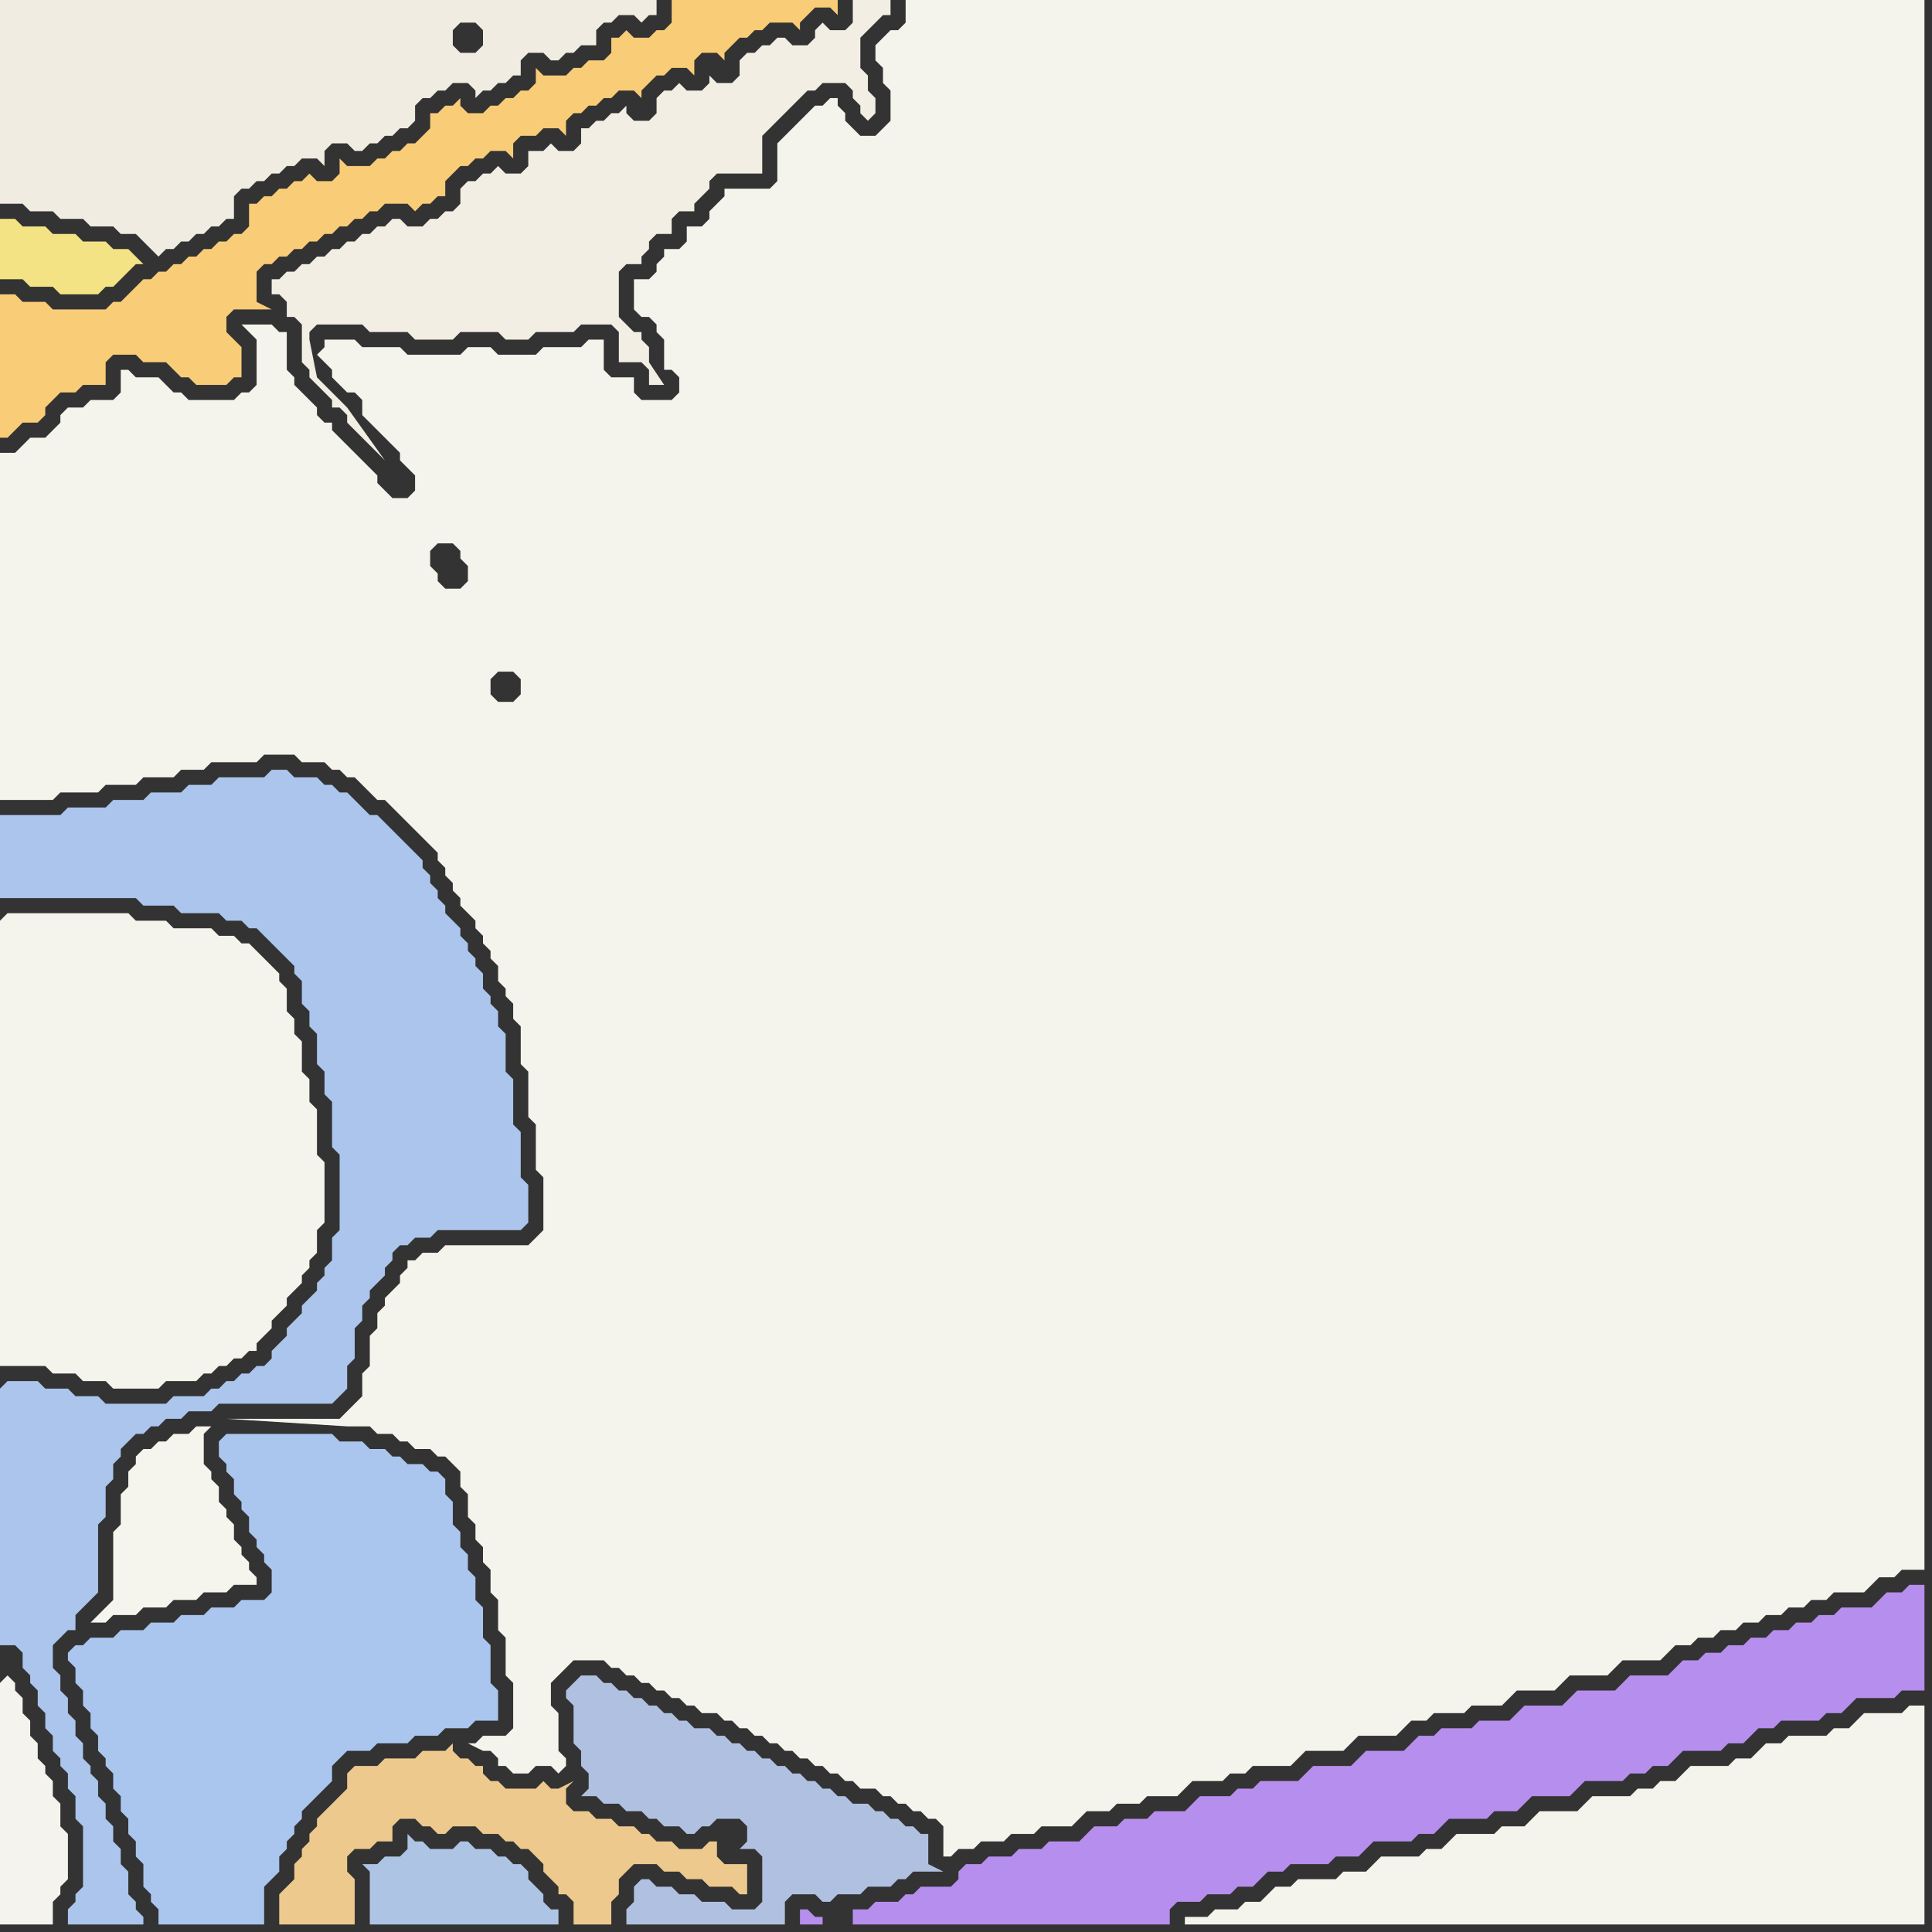 <svg width="256" height="256" xmlns="http://www.w3.org/2000/svg"><rect width="100%" height="100%" fill="#333333" stroke="none"/><script> 
var tempColor;
function hoverPath(evt){
obj = evt.target;
tempColor = obj.getAttribute("fill");
obj.setAttribute("fill","red");
//alert(tempColor);
//obj.setAttribute("stroke","red");}
function recoverPath(evt){
obj = evt.target;
obj.setAttribute("fill", tempColor);
//obj.setAttribute("stroke", tempColor);
}</script><path onmouseover="hoverPath(evt)" onmouseout="recoverPath(evt)" fill="rgb(244,243,236)" d="M  0,122l 0,59 6,0 1,1 3,0 1,1 3,0 1,1 6,0 1,-1 4,0 1,-1 1,0 1,-1 1,0 1,-1 1,0 1,-1 1,0 0,-1 1,-1 1,-1 0,-1 1,-1 1,-1 0,-1 1,-1 1,-1 0,-1 1,-1 0,-1 1,-1 0,-3 1,-1 0,-8 -1,-1 0,-6 -1,-1 0,-3 -1,-1 0,-4 -1,-1 0,-2 -1,-1 0,-3 -1,-1 0,-1 -1,-1 -1,-1 -1,-1 -1,-1 -1,0 -1,-1 -2,0 -1,-1 -5,0 -1,-1 -4,0 -1,-1 -16,0 -1,1Z"/>
<path onmouseover="hoverPath(evt)" onmouseout="recoverPath(evt)" fill="rgb(171,197,236)" d="M  0,184l 0,34 2,0 1,1 0,2 1,1 0,1 1,1 0,2 1,1 0,2 1,1 0,2 1,1 0,1 1,1 0,2 1,1 0,3 1,1 0,8 -1,1 0,1 -1,1 0,2 10,0 0,-1 -1,-1 0,-1 -1,-1 0,-3 -1,-1 0,-2 -1,-1 0,-2 -1,-1 0,-2 -1,-1 0,-2 -1,-1 0,-1 -1,-1 0,-2 -1,-1 0,-2 -1,-1 0,-2 -1,-1 0,-2 -1,-1 0,-3 1,-1 1,-1 1,0 0,-2 2,-2 1,-1 0,-9 1,-1 0,-4 1,-1 0,-2 1,-1 0,-1 1,-1 1,-1 1,0 1,-1 1,0 1,-1 2,0 1,-1 3,0 1,-1 15,0 1,-1 1,-1 0,-3 1,-1 0,-4 1,-1 0,-2 1,-1 0,-1 1,-1 1,-1 0,-1 1,-1 0,-1 1,-1 1,0 1,-1 2,0 1,-1 11,0 1,-1 0,-5 -1,-1 0,-6 -1,-1 0,-6 -1,-1 0,-5 -1,-1 0,-2 -1,-1 0,-1 -1,-1 0,-2 -1,-1 0,-1 -1,-1 0,-1 -1,-1 0,-1 -1,-1 -1,-1 0,-1 -1,-1 0,-1 -1,-1 0,-1 -1,-1 0,-1 -1,-1 -1,-1 -1,-1 -1,-1 -1,-1 -1,-1 -1,0 -1,-1 -1,-1 -1,-1 -1,0 -1,-1 -1,0 -1,-1 -3,0 -1,-1 -2,0 -1,1 -6,0 -1,1 -3,0 -1,1 -4,0 -1,1 -4,0 -1,1 -5,0 -1,1 -8,0 0,11 18,0 1,1 4,0 1,1 5,0 1,1 2,0 1,1 1,0 1,1 1,1 1,1 1,1 1,1 0,1 1,1 0,3 1,1 0,2 1,1 0,4 1,1 0,3 1,1 0,6 1,1 0,10 -1,1 0,3 -1,1 0,1 -1,1 0,1 -1,1 -1,1 0,1 -1,1 -1,1 0,1 -1,1 -1,1 0,1 -1,1 -1,0 -1,1 -1,0 -1,1 -1,0 -1,1 -1,0 -1,1 -4,0 -1,1 -8,0 -1,-1 -3,0 -1,-1 -3,0 -1,-1 -4,0 -1,1Z"/>
<path onmouseover="hoverPath(evt)" onmouseout="recoverPath(evt)" fill="rgb(174,196,229)" d="M  51,246l -1,1 -2,0 1,1 0,7 25,0 0,-2 -1,0 -1,-1 0,-1 -1,-1 -1,-1 0,-1 -1,-1 -1,0 -1,-1 -1,0 -1,-1 -2,0 -1,-1 -1,0 -1,1 -3,0 -1,-1 -1,0 -1,-1 0,2 -1,1Z"/>
<path onmouseover="hoverPath(evt)" onmouseout="recoverPath(evt)" fill="rgb(182,142,237)" d="M  109,254l -1,0 -1,-1 -1,0 0,2 3,0 0,-1 4,-1 0,2 42,0 0,-2 1,-1 3,0 1,-1 3,0 1,-1 2,0 1,-1 1,-1 2,0 1,-1 5,0 1,-1 3,0 1,-1 1,-1 5,0 1,-1 2,0 1,-1 1,-1 5,0 1,-1 3,0 1,-1 1,-1 5,0 1,-1 1,-1 5,0 1,-1 2,0 1,-1 2,0 1,-1 1,-1 5,0 1,-1 2,0 2,-2 2,0 1,-1 5,0 1,-1 2,0 1,-1 1,-1 5,0 1,-1 3,0 0,-14 -2,0 -1,1 -2,0 -1,1 -1,1 -4,0 -1,1 -2,0 -1,1 -2,0 -1,1 -2,0 -1,1 -2,0 -1,1 -2,0 -1,1 -2,0 -1,1 -2,0 -1,1 -1,1 -5,0 -1,1 -1,1 -5,0 -1,1 -1,1 -5,0 -1,1 -1,1 -4,0 -1,1 -4,0 -1,1 -2,0 -1,1 -1,1 -5,0 -2,2 -5,0 -1,1 -1,1 -5,0 -1,1 -2,0 -1,1 -4,0 -1,1 -1,1 -4,0 -1,1 -3,0 -1,1 -3,0 -1,1 -1,1 -4,0 -1,1 -3,0 -1,1 -3,0 -1,1 -2,0 -1,1 0,1 -1,1 -4,0 -1,1 -1,0 -1,1 -3,0 -1,1 -2,0 -4,1Z"/>
<path onmouseover="hoverPath(evt)" onmouseout="recoverPath(evt)" fill="rgb(244,243,236)" d="M  159,254l -2,0 0,1 98,0 0,-29 -2,0 -1,1 -5,0 -1,1 -1,1 -2,0 -1,1 -5,0 -1,1 -2,0 -1,1 -1,1 -2,0 -1,1 -5,0 -1,1 -1,1 -2,0 -1,1 -2,0 -1,1 -5,0 -1,1 -1,1 -5,0 -2,2 -3,0 -1,1 -5,0 -1,1 -1,1 -2,0 -1,1 -5,0 -1,1 -1,1 -3,0 -1,1 -5,0 -1,1 -2,0 -1,1 -1,1 -2,0 -1,1 -3,0 -1,1Z"/>
<path onmouseover="hoverPath(evt)" onmouseout="recoverPath(evt)" fill="rgb(243,227,132)" d="M  0,31l 0,6 3,0 1,1 3,0 1,1 5,0 1,-1 1,0 1,-1 2,-2 1,0 -1,-1 -1,-1 -2,0 -1,-1 -3,0 -1,-1 -3,0 -1,-1 -3,0 -1,-1 -2,0Z"/>
<path onmouseover="hoverPath(evt)" onmouseout="recoverPath(evt)" fill="rgb(240,236,225)" d="M  0,21l 0,6 3,0 1,1 3,0 1,1 3,0 1,1 3,0 1,1 2,0 1,1 1,1 1,1 1,-1 1,0 1,-1 1,0 1,-1 1,0 1,-1 1,0 1,-1 1,0 0,-3 1,-1 1,0 1,-1 1,0 1,-1 1,0 1,-1 1,0 1,-1 2,0 1,1 0,-2 1,-1 2,0 1,1 1,0 1,-1 1,0 1,-1 1,0 1,-1 1,0 1,-1 0,-2 1,-1 1,0 1,-1 1,0 1,-1 2,0 1,1 0,1 1,-1 1,0 1,-1 1,0 1,-1 1,0 0,-2 1,-1 2,0 1,1 1,0 1,-1 1,0 1,-1 2,0 0,-2 1,-1 1,0 1,-1 2,0 1,1 1,-1 1,0 0,-2 -87,0 0,21 61,-18 2,0 1,1 0,2 -1,1 -2,0 -1,-1 0,-2 1,-1 -61,18Z"/>
<path onmouseover="hoverPath(evt)" onmouseout="recoverPath(evt)" fill="rgb(249,204,120)" d="M  0,51l 0,7 1,0 1,-1 1,-1 2,0 1,-1 0,-1 1,-1 1,-1 2,0 1,-1 3,0 0,-3 1,-1 3,0 1,1 3,0 1,1 1,1 1,0 1,1 4,0 1,-1 1,0 0,-4 -1,-1 0,0 -1,-1 0,-2 1,-1 5,0 -2,-1 0,-4 1,-1 1,0 1,-1 1,0 1,-1 1,0 1,-1 1,0 1,-1 1,0 1,-1 1,0 1,-1 1,0 1,-1 1,0 1,-1 3,0 1,1 1,-1 1,0 1,-1 1,0 0,-2 1,-1 1,-1 1,0 1,-1 1,0 1,-1 2,0 1,1 0,-2 1,-1 2,0 1,-1 2,0 1,1 0,-2 1,-1 1,0 1,-1 1,0 1,-1 1,0 1,-1 2,0 1,1 0,-1 1,-1 0,0 1,-1 1,0 1,-1 2,0 1,1 0,-2 1,-1 2,0 1,1 0,-1 1,-1 0,0 1,-1 1,0 1,-1 1,0 1,-1 3,0 1,1 0,-1 1,-1 1,-1 2,0 1,1 0,-2 -22,0 0,3 -1,1 -1,0 -1,1 -2,0 -1,-1 -1,1 -1,0 0,2 -1,1 -2,0 -1,1 -1,0 -1,1 -3,0 -1,-1 0,2 -1,1 -1,0 -1,1 -1,0 -1,1 -1,0 -1,1 -2,0 -1,-1 0,-1 -1,1 -1,0 -1,1 -1,0 0,2 -2,2 -1,0 -1,1 -1,0 -1,1 -1,0 -1,1 -3,0 -1,-1 0,2 -1,1 -2,0 -1,-1 -1,1 -1,0 -1,1 -1,0 -1,1 -1,0 -1,1 -1,0 0,3 -1,1 -1,0 -1,1 -1,0 -1,1 -1,0 -1,1 -1,0 -1,1 -1,0 -1,1 -1,0 -1,1 -1,0 -1,1 -1,1 -1,1 -1,0 -1,1 -7,0 -1,-1 -3,0 -1,-1 -2,0Z"/>
<path onmouseover="hoverPath(evt)" onmouseout="recoverPath(evt)" fill="rgb(244,243,237)" d="M  0,223l 0,32 7,0 0,-3 1,-1 0,-1 1,-1 0,-6 -1,-1 0,-3 -1,-1 0,-2 -1,-1 0,-1 -1,-1 0,-2 -1,-1 0,-2 -1,-1 0,-2 -1,-1 0,-1 -1,-1 -1,1 0,-3Z"/>
<path onmouseover="hoverPath(evt)" onmouseout="recoverPath(evt)" fill="rgb(170,198,238)" d="M  9,219l 0,1 1,1 0,2 1,1 0,2 1,1 0,2 1,1 0,2 1,1 0,1 1,1 0,2 1,1 0,2 1,1 0,2 1,1 0,2 1,1 0,3 1,1 0,1 1,1 0,2 14,0 0,-5 2,-2 0,-2 1,-1 0,-1 1,-1 0,-1 1,-1 0,-1 1,-1 1,-1 1,-1 1,-1 0,-2 1,-1 1,-1 3,0 1,-1 4,0 1,-1 3,0 1,-1 3,0 1,-1 3,0 0,-4 -1,-1 0,-5 -1,-1 0,-4 -1,-1 0,-3 -1,-1 0,-2 -1,-1 0,-2 -1,-1 0,-3 -1,-1 0,-2 -1,-1 -1,0 -1,-1 -2,0 -1,-1 -1,0 -1,-1 -2,0 -1,-1 -3,0 -1,-1 -14,0 -1,1 0,2 1,1 0,1 1,1 0,2 1,1 0,1 1,1 0,2 1,1 0,1 1,1 0,1 1,1 0,3 -1,1 -3,0 -1,1 -3,0 -1,1 -3,0 -1,1 -3,0 -1,1 -3,0 -1,1 -3,0 -1,1 -1,0 -1,1Z"/>
<path onmouseover="hoverPath(evt)" onmouseout="recoverPath(evt)" fill="rgb(245,244,237)" d="M  18,193l 0,1 -1,1 0,2 -1,1 0,4 -1,1 0,9 -1,1 -2,2 2,0 1,-1 3,0 1,-1 3,0 1,-1 3,0 1,-1 3,0 1,-1 3,0 0,-1 -1,-1 0,-1 -1,-1 0,-1 -1,-1 0,-2 -1,-1 0,-1 -1,-1 0,-2 -1,-1 0,-1 -1,-1 0,-4 1,-1 -2,0 -1,1 -2,0 -1,1 -1,0 -1,1 -1,0 -1,1Z"/>
<path onmouseover="hoverPath(evt)" onmouseout="recoverPath(evt)" fill="rgb(242,238,228)" d="M  40,35l 0,0 -1,1 -1,0 -1,1 -1,0 0,2 1,0 1,1 0,2 1,0 1,1 0,5 1,1 0,1 1,1 1,1 1,1 0,1 1,0 1,1 0,1 1,1 1,1 1,1 1,1 1,1 -5,-7 -4,-4 -1,-5 0,-1 1,-1 6,0 1,1 5,0 1,1 5,0 1,-1 5,0 1,1 3,0 1,-1 5,0 1,-1 4,0 1,1 0,4 3,0 1,1 0,2 2,0 -2,-3 0,-2 -1,-1 0,-1 -1,0 -1,-1 -1,-1 0,-6 1,-1 2,0 0,-1 1,-1 0,-1 1,-1 2,0 0,-2 1,-1 2,0 0,-1 1,-1 1,-1 0,-1 1,-1 6,0 0,-5 1,-1 1,-1 1,-1 1,-1 1,-1 1,-1 1,0 1,-1 3,0 1,1 0,1 1,1 0,1 1,1 1,-1 0,-2 -1,-1 0,-2 -1,-1 0,-4 1,-1 1,-1 1,-1 1,0 0,-2 -5,0 0,3 -1,1 -2,0 -1,-1 -1,1 0,1 -1,1 -2,0 -1,-1 -1,0 -1,1 -1,0 -1,1 -1,0 -1,1 0,2 -1,1 -2,0 -1,-1 0,1 -1,1 -2,0 -1,-1 -1,1 -1,0 -1,1 0,2 -1,1 -2,0 -1,-1 0,-1 -1,1 -1,0 -1,1 -1,0 -1,1 -1,0 0,2 -1,1 -2,0 -1,-1 -1,1 -2,0 0,2 -1,1 -2,0 -1,-1 -1,1 -1,0 -1,1 -1,0 -1,1 0,2 -1,1 -1,0 -1,1 -1,0 -1,1 -2,0 -1,-1 -1,0 -1,1 -1,0 -1,1 -1,0 -1,1 -1,0 -1,1 -1,0 -1,1 -1,0 -1,1Z"/>
<path onmouseover="hoverPath(evt)" onmouseout="recoverPath(evt)" fill="rgb(244,243,236)" d="M  63,231l -1,0 2,1 1,0 1,1 0,1 1,0 1,1 2,0 1,-1 2,0 1,1 1,-1 0,-1 -1,-1 0,-5 -1,-1 0,-3 1,-1 1,-1 1,-1 4,0 1,1 1,0 1,1 1,0 1,1 1,0 1,1 1,0 1,1 1,0 1,1 1,0 1,1 2,0 1,1 1,0 1,1 1,0 1,1 1,0 1,1 1,0 1,1 1,0 1,1 1,0 1,1 1,0 1,1 1,0 1,1 1,0 1,1 2,0 1,1 1,0 1,1 1,0 1,1 1,0 1,1 1,0 1,1 0,4 1,0 1,-1 2,0 1,-1 3,0 1,-1 3,0 1,-1 4,0 1,-1 1,-1 3,0 1,-1 3,0 1,-1 4,0 2,-2 4,0 1,-1 2,0 1,-1 5,0 1,-1 1,-1 5,0 2,-2 5,0 2,-2 2,0 1,-1 4,0 1,-1 4,0 1,-1 1,-1 5,0 2,-2 5,0 2,-2 5,0 1,-1 1,-1 2,0 1,-1 2,0 1,-1 2,0 1,-1 2,0 1,-1 2,0 1,-1 2,0 1,-1 2,0 1,-1 4,0 1,-1 1,-1 2,0 1,-1 3,0 0,-208 -135,0 0,3 -1,1 -1,0 -1,1 -1,1 0,2 1,1 0,2 1,1 0,4 -1,1 -1,1 -2,0 -1,-1 -1,-1 0,-1 -1,-1 0,-1 -1,0 -1,1 -1,0 -1,1 -1,1 -1,1 -1,1 -1,1 0,5 -1,1 -6,0 0,1 -1,1 -1,1 0,1 -1,1 -2,0 0,2 -1,1 -2,0 0,1 -1,1 0,1 -1,1 -2,0 0,4 1,1 1,0 1,1 0,1 1,1 0,4 1,0 1,1 0,2 -1,1 -4,0 -1,-1 0,-2 -3,0 -1,-1 0,-4 -2,0 -1,1 -5,0 -1,1 -5,0 -1,-1 -3,0 -1,1 -7,0 -1,-1 -5,0 -1,-1 -4,0 0,1 -1,1 1,1 0,0 1,1 0,1 1,1 1,1 1,0 1,1 0,2 1,1 1,1 1,1 1,1 1,1 0,1 1,1 1,1 0,2 -1,1 -2,0 -1,-1 -1,-1 0,-1 -1,-1 -1,-1 -1,-1 -1,-1 -1,-1 -1,-1 0,-1 -1,0 -1,-1 0,-1 -1,-1 -1,-1 -1,-1 0,-1 -1,-1 0,-5 -1,0 -1,-1 -4,0 1,1 0,0 1,1 0,6 -1,1 -1,0 -1,1 -6,0 -1,-1 -1,0 -1,-1 -1,-1 -3,0 -1,-1 -1,0 0,3 -1,1 -3,0 -1,1 -2,0 -1,1 0,1 -2,2 -2,0 -1,1 -1,1 -2,0 0,46 7,0 1,-1 5,0 1,-1 4,0 1,-1 4,0 1,-1 3,0 1,-1 6,0 1,-1 4,0 1,1 3,0 1,1 1,0 1,1 1,0 1,1 1,1 1,1 1,0 1,1 1,1 1,1 1,1 1,1 1,1 1,1 0,1 1,1 0,1 1,1 0,1 1,1 0,1 1,1 1,1 0,1 1,1 0,1 1,1 0,1 1,1 0,2 1,1 0,1 1,1 0,2 1,1 0,5 1,1 0,6 1,1 0,6 1,1 0,7 -2,2 -11,0 -1,1 -2,0 -1,1 -1,0 0,1 -1,1 0,1 -1,1 -1,1 0,1 -1,1 0,2 -1,1 0,4 -1,1 0,3 -1,1 -1,1 -1,1 -15,0 16,1 3,0 1,1 2,0 1,1 1,0 1,1 2,0 1,1 1,0 1,1 1,1 0,2 1,1 0,3 1,1 0,2 1,1 0,2 1,1 0,3 1,1 0,4 1,1 0,5 1,1 0,6 -1,1 -3,0 -1,1 -5,-159 2,0 1,1 0,1 1,1 0,2 -1,1 -2,0 -1,-1 0,-1 -1,-1 0,-2 1,-1 5,159 3,-138 -1,-1 0,-2 1,-1 2,0 1,1 0,2 -1,1 -2,0 -3,138Z"/>
<path onmouseover="hoverPath(evt)" onmouseout="recoverPath(evt)" fill="rgb(176,192,224)" d="M  76,223l 0,0 -1,1 0,1 1,1 0,5 1,1 0,2 1,1 0,2 -1,1 2,0 1,1 2,0 1,1 2,0 1,1 1,0 1,1 2,0 1,1 1,0 1,-1 1,0 1,-1 3,0 1,1 0,2 -1,1 2,0 1,1 0,6 -1,1 -3,0 -1,-1 -3,0 -1,-1 -2,0 -1,-1 -2,0 -1,-1 -1,0 -1,1 0,2 -1,1 0,2 21,0 0,-3 1,-1 3,0 1,1 1,0 1,-1 3,0 1,-1 3,0 1,-1 1,0 1,-1 4,0 -2,-1 0,-4 -1,0 -1,-1 -1,0 -1,-1 -1,0 -1,-1 -1,0 -1,-1 -2,0 -1,-1 -1,0 -1,-1 -1,0 -1,-1 -1,0 -1,-1 -1,0 -1,-1 -1,0 -1,-1 -1,0 -1,-1 -1,0 -1,-1 -1,0 -1,-1 -1,0 -1,-1 -2,0 -1,-1 -1,0 -1,-1 -1,0 -1,-1 -1,0 -1,-1 -1,0 -1,-1 -1,0 -1,-1 -1,0 -1,-1 -2,0 -1,1Z"/>
<path onmouseover="hoverPath(evt)" onmouseout="recoverPath(evt)" fill="rgb(238,201,142)" d="M  74,250l 0,1 1,0 1,1 0,3 5,0 0,-3 1,-1 0,-2 1,-1 1,-1 3,0 1,1 2,0 1,1 2,0 1,1 3,0 1,1 1,0 0,-4 -3,0 -1,-1 0,-2 -1,0 -1,1 -3,0 -1,-1 -2,0 -1,-1 -1,0 -1,-1 -2,0 -1,-1 -2,0 -1,-1 -2,0 -1,-1 0,-2 1,-1 -2,1 -1,0 -1,-1 -1,1 -4,0 -1,-1 -1,0 -1,-1 0,-1 -1,0 -1,-1 -1,0 -1,-1 0,-1 -1,1 -3,0 -1,1 -4,0 -1,1 -3,0 -1,1 0,2 -1,1 -1,1 -1,1 -1,1 0,1 -1,1 0,1 -1,1 0,1 -1,1 0,2 -1,1 -1,1 0,4 10,0 0,-6 -1,-1 0,-2 1,-1 2,0 1,-1 2,0 0,-2 1,-1 2,0 1,1 1,0 1,1 1,0 1,-1 3,0 1,1 2,0 1,1 1,0 1,1 1,0 1,1 1,1 0,1 1,1 1,1Z"/>
</svg>